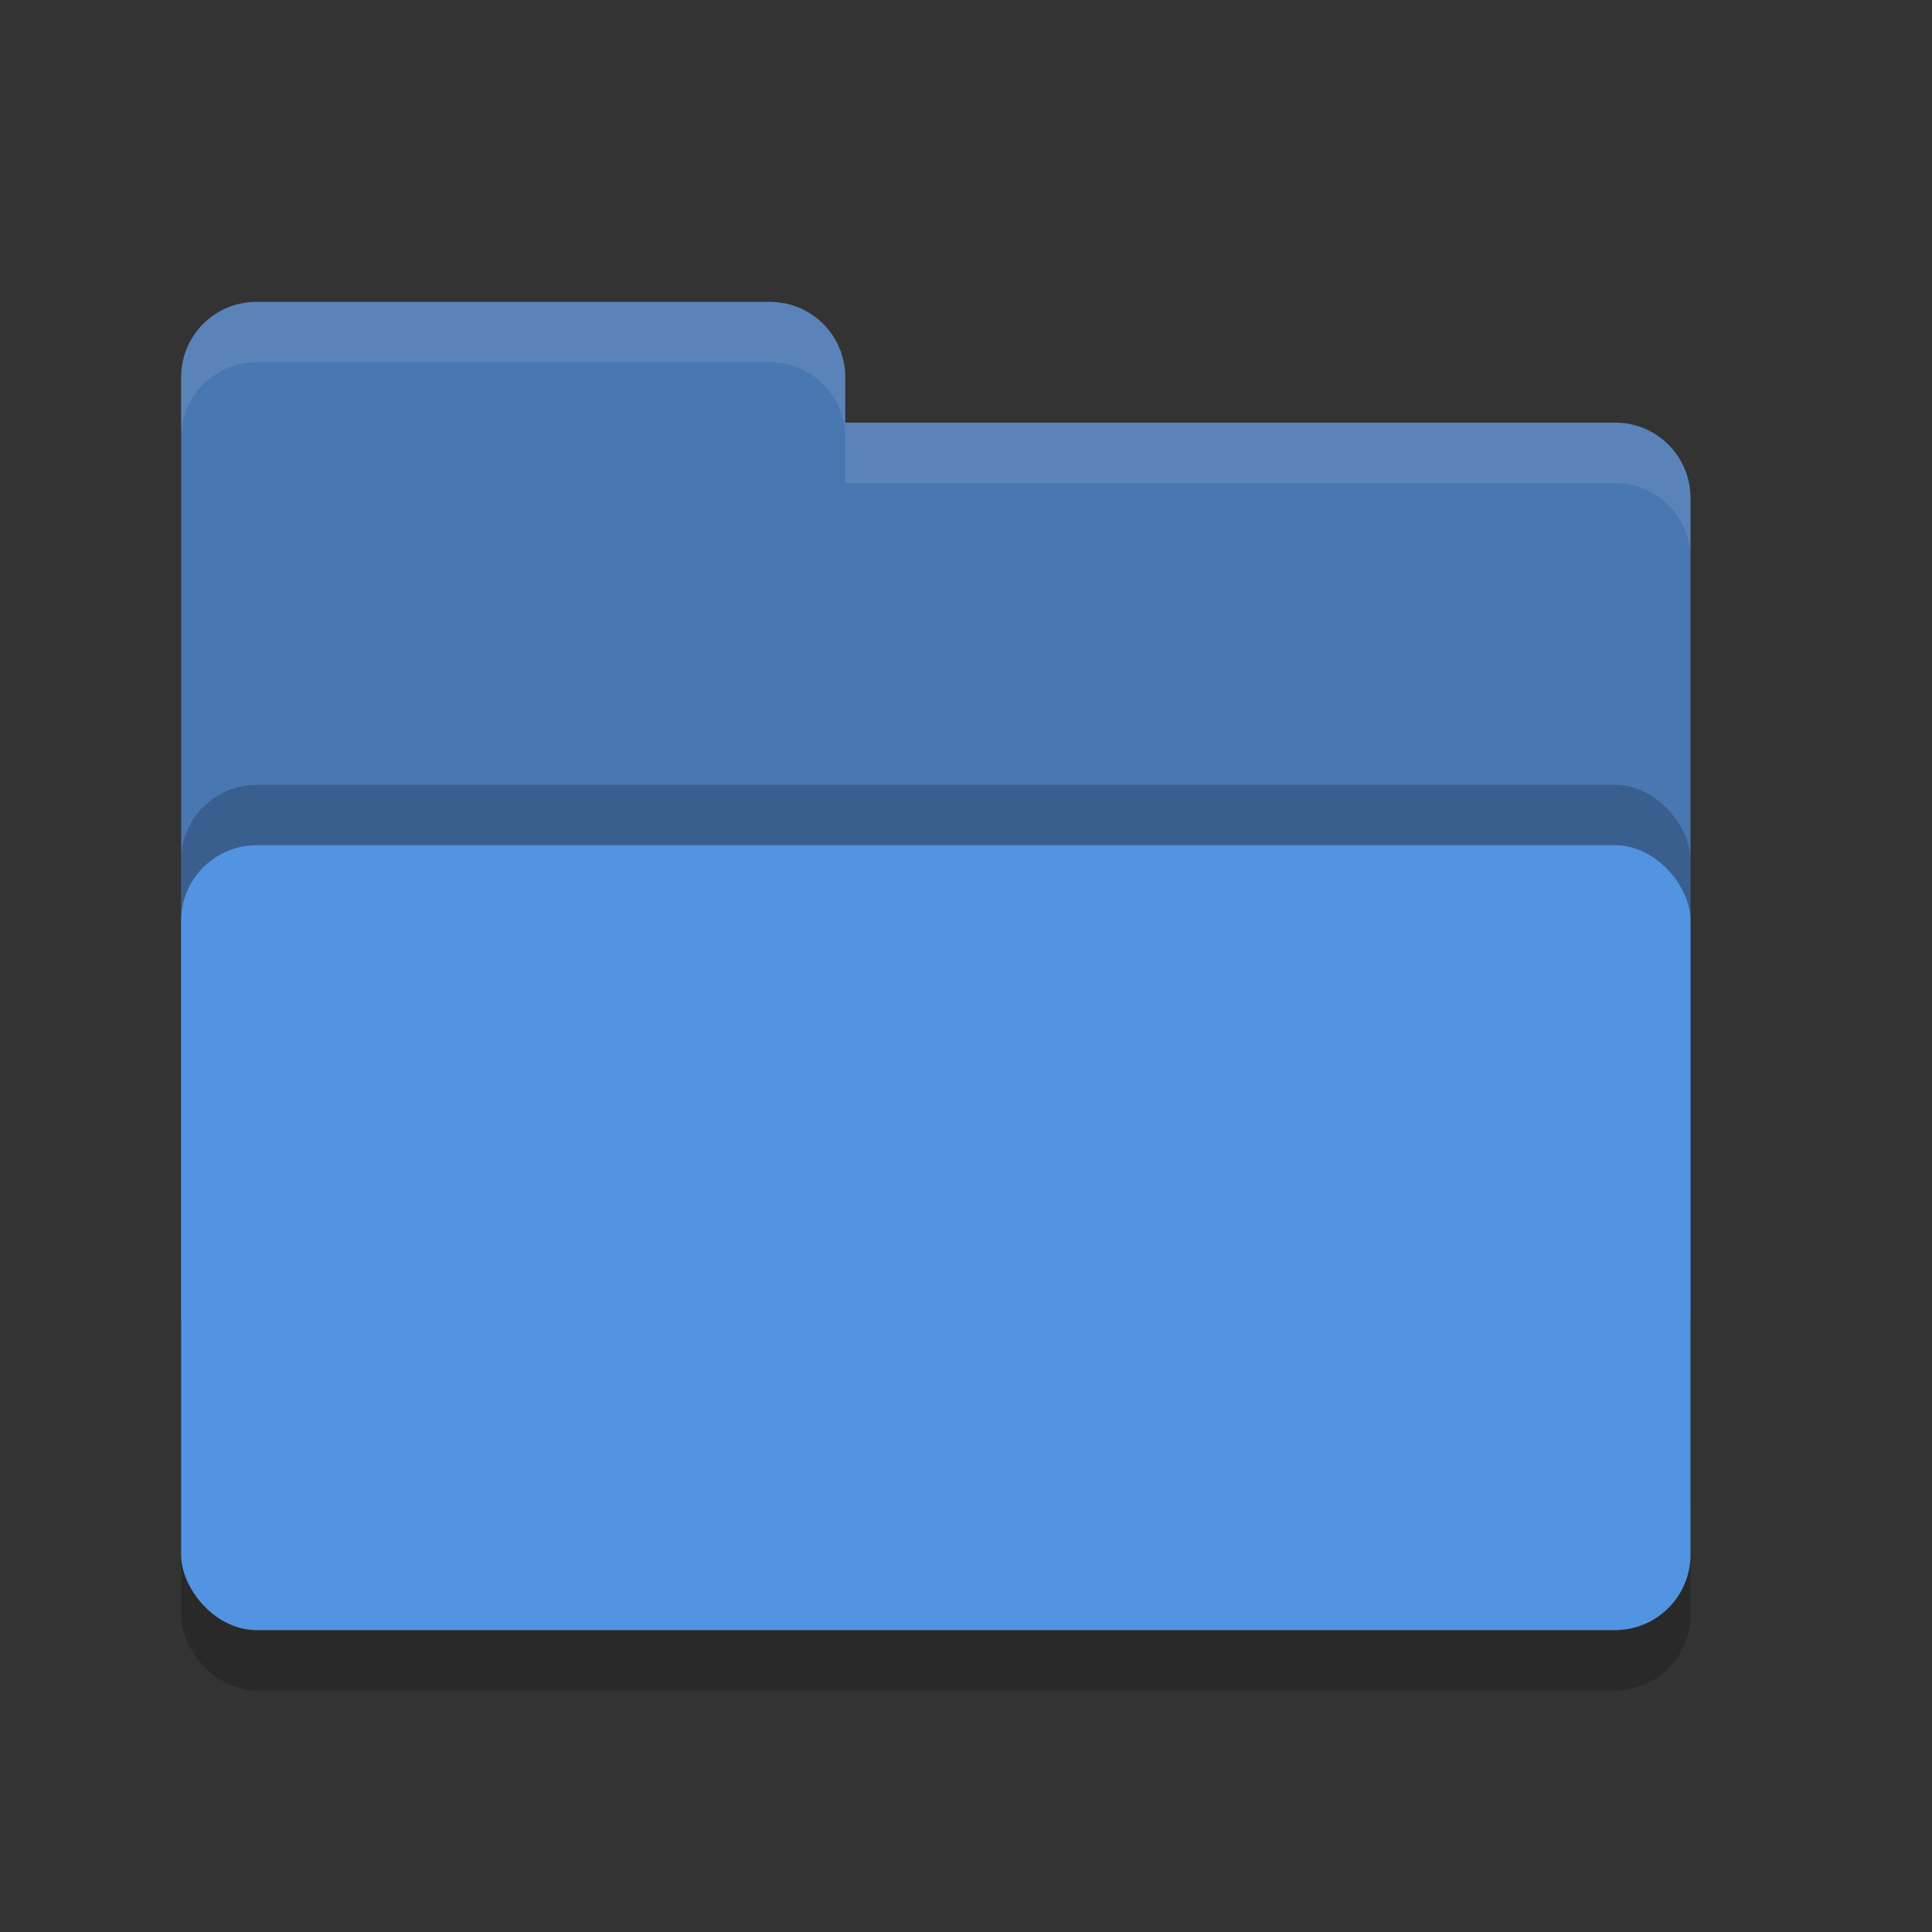 <svg height="32" width="32" xmlns="http://www.w3.org/2000/svg"><rect width="100%" height="100%" fill="#333333" stroke="none"/><rect height="13" opacity=".2" rx="1.25" width="25" x="3" y="15"/><path d="m3 21.75c0 .692.557 1.25 1.25 1.25h22.5c.692 0 1.25-.558 1.25-1.25v-13.5c0-.693-.558-1.25-1.25-1.25h-12.75v-.75c0-.693-.557-1.25-1.25-1.25h-8.5c-.693 0-1.25.557-1.25 1.25" fill="#4877b1"/><rect height="13" opacity=".2" rx="1.25" width="25" x="3" y="13"/><rect fill="#5294e2" height="13" rx="1.25" width="25" x="3" y="14"/><path d="m4.25 5c-.693 0-1.25.557-1.25 1.25v1c0-.693.557-1.25 1.25-1.25h8.5c.693 0 1.25.557 1.25 1.25v.75h12.75c.692 0 1.25.557 1.25 1.25v-1c0-.693-.558-1.25-1.25-1.25h-12.75v-.75c0-.693-.557-1.25-1.25-1.25z" fill="#fff" opacity=".1"/></svg>